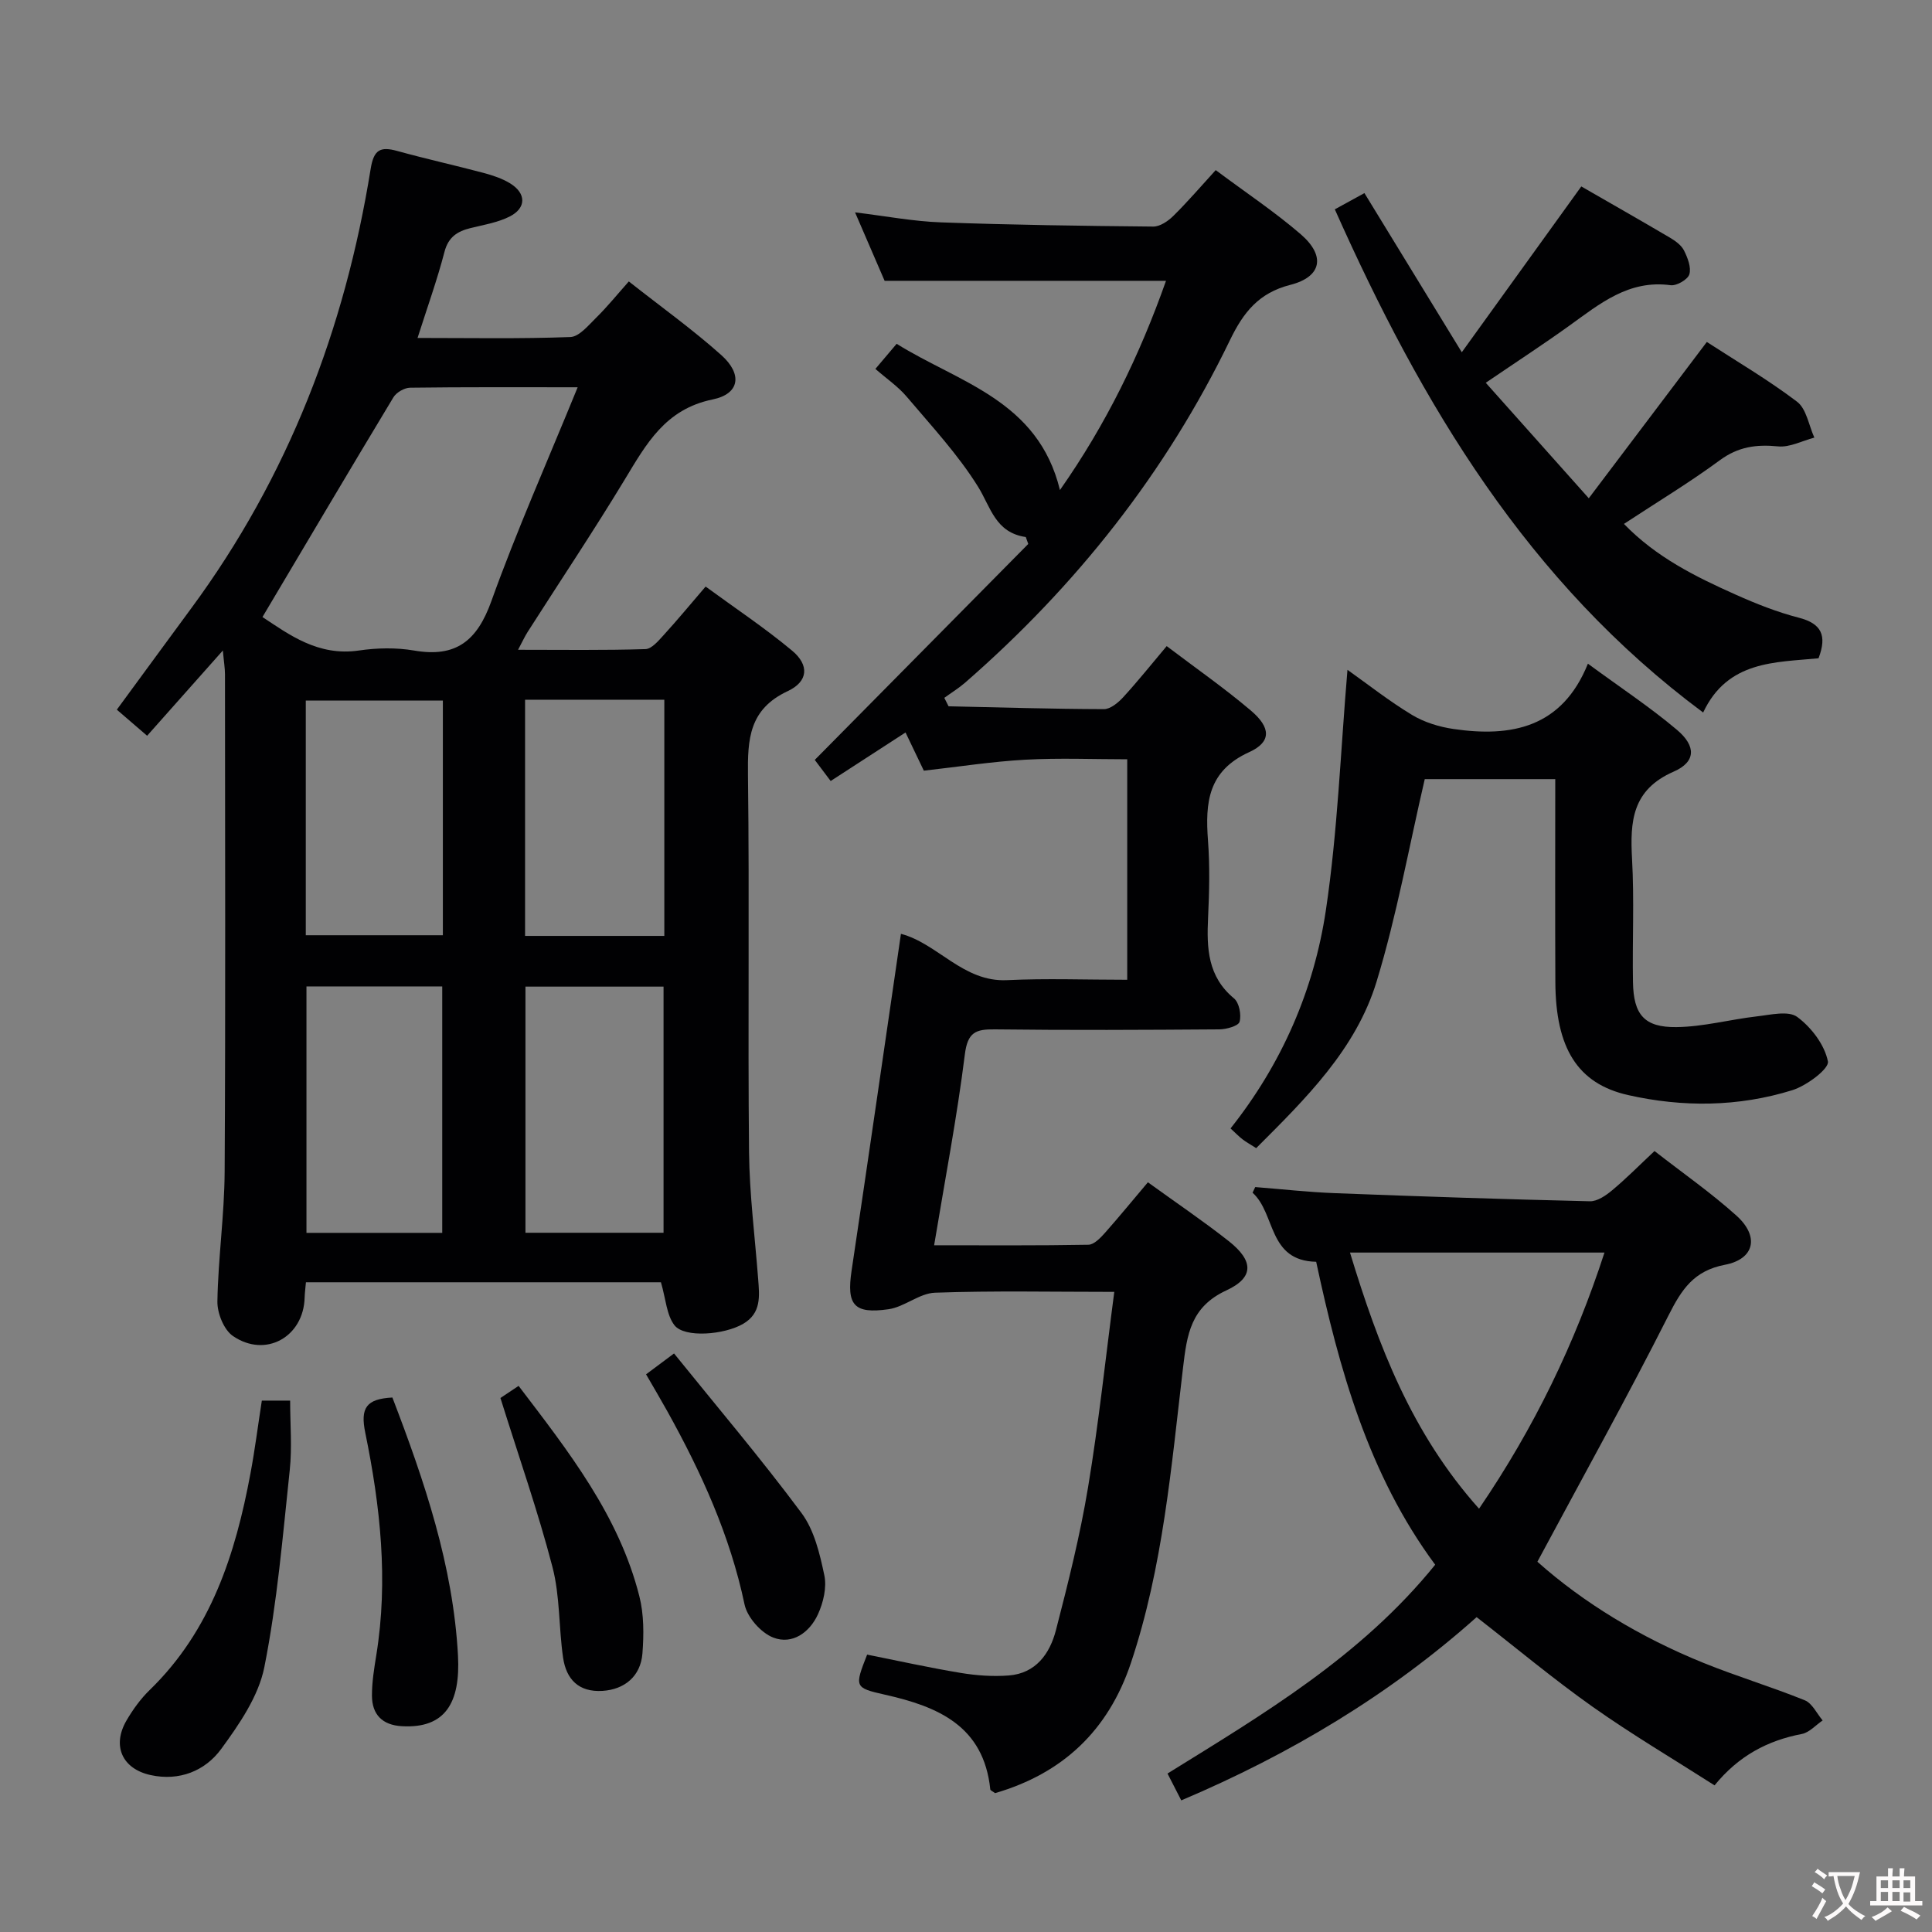 <svg enable-background="new 0 0 400 400" viewBox="0 0 400 400" xmlns="http://www.w3.org/2000/svg"><rect x="0" y="0" width="400" height="400" fill="#808080" stroke="none"/><g fill="#010103"><path d="m136.84 265.48c-24.2 0-48.76 0-73.5 0-.11 1.26-.24 2.22-.27 3.19-.22 8.13-8.1 12.57-14.85 7.93-1.88-1.29-3.25-4.73-3.21-7.15.15-8.96 1.45-17.91 1.5-26.87.2-34.32.08-68.64.07-102.95 0-1.26-.22-2.52-.44-4.95-5.62 6.33-10.57 11.89-15.68 17.65-2.92-2.51-4.51-3.89-6.27-5.4 5.28-7.19 10.35-14.13 15.45-21.05 20.02-27.18 31.77-57.76 37.1-90.91.64-3.96 1.97-4.69 5.49-3.72 5.91 1.64 11.91 2.96 17.85 4.54 1.91.51 3.86 1.15 5.53 2.17 3.38 2.08 3.39 5.13-.13 6.89-2.47 1.23-5.34 1.7-8.06 2.37-2.74.68-4.6 1.85-5.4 4.94-1.5 5.76-3.52 11.38-5.57 17.81 10.88 0 21.27.2 31.63-.19 1.85-.07 3.76-2.44 5.37-4.02 2.25-2.21 4.25-4.69 6.74-7.49 6.79 5.35 13.26 9.98 19.15 15.25 4.41 3.94 3.83 8.03-1.79 9.18-9.81 2.01-13.72 9.18-18.2 16.58-6.46 10.67-13.4 21.05-20.11 31.56-.6.94-1.06 1.96-1.98 3.69 9.21 0 17.8.13 26.38-.14 1.3-.04 2.7-1.74 3.78-2.92 2.8-3.07 5.45-6.27 8.67-10.03 6.07 4.45 12.26 8.56 17.93 13.29 3.54 2.96 3.36 6.36-.95 8.37-8 3.75-8.3 9.95-8.21 17.43.32 25.98-.04 51.98.22 77.96.09 8.78 1.22 17.55 1.89 26.33.27 3.53.68 7.05-3.1 9.26-3.89 2.28-12.16 2.97-14.24.29-1.63-2.13-1.77-5.4-2.79-8.89zm-17.24-185.3c-12.44 0-23.57-.06-34.7.09-1.19.02-2.85.98-3.46 2.01-9.06 15.02-17.98 30.12-27.1 45.47 5.49 3.62 11.53 8.17 19.97 6.93 3.75-.55 7.73-.63 11.45.01 8.68 1.5 13.03-2.05 15.96-10.2 5.25-14.63 11.58-28.87 17.88-44.31zm17.78 175.05c0-17.22 0-34.07 0-50.96-9.73 0-19.02 0-28.59 0v50.96zm-73.93-51v51.02h28.11c0-17.18 0-34.03 0-51.02-9.48 0-18.59 0-28.11 0zm74.09-10.46c0-16.64 0-32.69 0-48.9-9.8 0-19.3 0-28.83 0v48.9zm-45.85-48.72c-9.67 0-19.09 0-28.38 0v48.58h28.38c0-16.43 0-32.51 0-48.58z"/><path d="m237.66 244.78c5.7 4.13 11.36 7.95 16.71 12.16 5.16 4.06 5.35 7.53-.46 10.22-7.4 3.42-8.16 9.15-8.97 15.96-2.44 20.58-4.15 41.32-10.8 61.19-4.7 14.03-14.16 22.87-28.12 26.94-.51-.39-.97-.56-.99-.77-1.36-13.15-10.82-17.15-21.84-19.62-6.32-1.42-6.28-1.61-3.66-8.29 6.41 1.28 12.86 2.71 19.38 3.79 3.26.54 6.65.78 9.93.53 5.63-.43 8.52-4.52 9.78-9.38 2.53-9.78 5-19.62 6.65-29.58 2.2-13.21 3.6-26.56 5.43-40.46-12.88 0-25.01-.26-37.11.17-3.24.11-6.31 2.94-9.62 3.42-7.22 1.04-8.71-.92-7.66-7.97 3.46-23.16 6.8-46.33 10.22-69.75 7.61 1.99 12.87 10.02 21.95 9.59 8.14-.39 16.3-.08 24.9-.08 0-15.17 0-30.05 0-45.65-6.95 0-14.05-.3-21.11.09-6.93.38-13.83 1.47-21 2.27-1.12-2.34-2.32-4.85-3.79-7.91-5.19 3.36-10.14 6.57-15.5 10.05-1.25-1.66-2.41-3.19-3.29-4.37 14.86-15.03 29.53-29.87 44.2-44.71-.17-.48-.34-.96-.51-1.43-6.33-.93-7.25-6.18-9.89-10.43-4.16-6.68-9.63-12.56-14.75-18.61-1.78-2.11-4.15-3.72-6.5-5.77 1.46-1.73 2.73-3.23 4.4-5.2 12.9 8.06 29.29 11.66 33.81 30.28 9.57-13.64 16.5-27.89 21.96-43.32-19.46 0-38.47 0-58.26 0-1.72-3.99-3.81-8.8-6.12-14.17 6.38.77 12.08 1.87 17.82 2.07 14.63.53 29.28.73 43.92.87 1.39.01 3.07-1.13 4.15-2.2 2.95-2.91 5.66-6.07 8.78-9.49 6.32 4.72 12.27 8.67 17.63 13.3 5.16 4.47 4.33 8.8-2.19 10.46s-9.69 5.67-12.46 11.38c-13.28 27.49-31.9 50.97-54.89 71-1.33 1.15-2.85 2.08-4.28 3.12.29.58.59 1.17.88 1.75 10.72.23 21.45.56 32.17.59 1.33 0 2.93-1.32 3.96-2.44 3.03-3.3 5.83-6.81 9.03-10.61 5.92 4.49 11.91 8.66 17.45 13.36 4.13 3.51 4.26 6.48-.35 8.58-8.58 3.9-9.13 10.48-8.55 18.3.4 5.3.27 10.67.02 15.99-.3 6.29-.1 12.18 5.36 16.7 1.08.89 1.56 3.4 1.16 4.85-.24.86-2.72 1.56-4.19 1.57-15.5.11-30.99.19-46.49 0-3.97-.05-5.63.6-6.2 5.2-1.62 12.97-4.1 25.83-6.36 39.5 11.1 0 21.52.08 31.95-.11 1.17-.02 2.5-1.43 3.44-2.48 2.97-3.36 5.8-6.82 8.87-10.45z"/><path d="m342.55 238.31c5.83 4.55 11.71 8.64 16.98 13.39 4.76 4.29 3.75 8.98-2.41 10.16-6.43 1.23-8.95 5.1-11.64 10.42-8.59 17-17.85 33.66-27.18 51.06 9.54 8.51 21.39 15.68 34.38 20.94 6.91 2.8 14.08 4.95 20.99 7.75 1.54.63 2.48 2.74 3.69 4.17-1.43.96-2.75 2.5-4.31 2.8-7.11 1.36-13.1 4.53-18.07 10.64-8.54-5.46-17.12-10.53-25.23-16.26-8.12-5.74-15.78-12.15-24.03-18.57-17.91 15.98-38.43 28.31-61.15 37.94-.98-1.91-1.85-3.61-2.85-5.56 20-12.4 40.08-24.27 55.42-43.23-13.83-18.68-19.88-40.52-24.64-62.72-10.04-.21-8.35-9.98-13.17-14.3.18-.39.37-.78.55-1.17 5.49.43 10.96 1.05 16.46 1.26 17.6.68 35.21 1.27 52.83 1.68 1.54.04 3.34-1.21 4.64-2.3 2.91-2.43 5.59-5.15 8.74-8.1zm-36.33 74.05c11.47-16.83 19.87-34.25 25.97-53.03-17.69 0-34.76 0-52.69 0 5.88 19.32 12.75 37.39 26.72 53.03z"/><path d="m322 161.31c-9.48 0-18.42 0-27.02 0-3.27 14.06-5.8 28.24-9.97 41.91-4.28 14.04-14.67 24.23-24.93 34.49-1.2-.77-2.06-1.24-2.82-1.82-.78-.6-1.46-1.32-2.49-2.26 10.61-13.37 17.27-28.64 19.74-45.19 2.44-16.34 3.04-32.95 4.47-49.76 4.22 3 8.62 6.47 13.37 9.34 2.54 1.53 5.63 2.48 8.59 2.91 11.97 1.75 22.47-.25 27.82-13.52 6.78 4.98 12.89 9.01 18.44 13.7 3.98 3.36 3.94 6.62-.67 8.64-8.65 3.78-9.06 10.31-8.63 18.13.47 8.47.04 16.99.19 25.48.12 6.7 2.33 9.37 8.99 9.29 5.56-.06 11.09-1.58 16.66-2.22 2.82-.32 6.53-1.24 8.36.12 2.93 2.16 5.68 5.79 6.35 9.21.29 1.51-4.41 5.03-7.37 5.95-11.15 3.47-22.67 3.57-34.01 1.01-10.48-2.37-14.98-9.75-15.05-23.34-.07-13.84-.02-27.66-.02-42.07z"/><path d="m336.22 108.47c6.66 6.89 14.82 10.93 23.13 14.64 4.23 1.89 8.6 3.63 13.08 4.78 4.68 1.21 5.88 3.65 4.08 8.4-8.93.87-18.83.45-23.89 11.23-36.31-26.97-58.23-63.73-76.26-104.18 2.14-1.17 4.09-2.24 6.13-3.36 6.47 10.58 12.85 21.01 20.16 32.95 8.71-12.09 16.62-23.05 24.74-34.33 5.71 3.29 12.06 6.9 18.36 10.61 1.12.66 2.36 1.56 2.91 2.66.75 1.5 1.53 3.5 1.1 4.93-.33 1.08-2.63 2.41-3.87 2.25-8.69-1.18-14.69 3.86-21.02 8.41-5.39 3.87-10.96 7.5-17.26 11.79 6.87 7.7 13.65 15.3 21.33 23.91 8.42-11.15 16.28-21.56 24.44-32.36 6.03 3.92 12.63 7.78 18.68 12.37 1.95 1.48 2.43 4.9 3.58 7.43-2.51.66-5.09 2.06-7.5 1.82-4.52-.45-8.29.07-12.1 2.89-6.28 4.62-12.98 8.66-19.82 13.16z"/><path d="m54.21 289.98h5.86c0 4.88.42 9.68-.08 14.37-1.45 13.65-2.59 27.39-5.26 40.81-1.2 6.03-5.18 11.81-8.93 16.94-3.34 4.56-8.68 6.71-14.62 5.41-5.92-1.3-8.02-6.1-4.99-11.3 1.33-2.28 2.93-4.5 4.82-6.33 12.67-12.31 17.74-28.13 20.85-44.84.91-4.85 1.53-9.78 2.35-15.06z"/><path d="m81.24 289.34c6.67 17.38 12.58 34.85 13.58 53.41.53 9.82-2.65 15.16-11.63 14.64-4.04-.23-6.17-2.42-6.18-6.32-.01-2.8.45-5.62.9-8.4 2.51-15.5.83-30.85-2.28-46.01-1.08-5.22.24-7.03 5.61-7.32z"/><path d="m133.76 284.54c1.86-1.39 3.3-2.46 5.79-4.32 8.9 11.03 18.01 21.76 26.39 33.03 2.64 3.54 3.79 8.43 4.73 12.9.53 2.51-.21 5.65-1.32 8.07-1.71 3.74-5.29 6.36-9.26 4.82-2.55-.99-5.38-4.2-5.94-6.86-3.01-14.31-8.96-27.34-15.98-39.98-1.37-2.46-2.8-4.88-4.41-7.66z"/><path d="m103.61 289.44c.43-.29 1.93-1.29 3.76-2.51 10.36 13.61 20.77 26.83 25 43.55.96 3.77.94 7.92.64 11.84-.37 4.76-3.73 7.47-8.26 7.76-4.97.31-7.52-2.43-8.17-6.88-.91-6.24-.62-12.74-2.2-18.77-2.99-11.5-6.94-22.74-10.77-34.99z"/></g><path d="m377.9 391.2c-.2.3-.4.5-.6.8-.7-.6-1.4-1-2.2-1.5.2-.3.4-.5.5-.8.6.4 1.4.8 2.3 1.5zm-1.8 6.1c-.2-.2-.5-.4-.9-.6.4-.6.8-1.2 1.2-1.9s.7-1.3.9-1.9c.3.3.5.5.8.7-.7 1.3-1.4 2.6-2 3.7zm2.2-9c-.3.3-.5.5-.6.8-.6-.6-1.3-1.1-2-1.5.3-.3.5-.5.6-.7.6.5 1.3.9 2 1.4zm.3.2v-.9h2 4.5c-.3 1.3-.6 2.5-1 3.6s-.9 2.1-1.4 3c.4.5 1 1 1.6 1.4s1.2.8 1.9 1.1c-.3.2-.5.4-.8.8-.4-.3-1-.7-1.6-1.2s-1.2-1.1-1.6-1.6c-.5.6-1.1 1.1-1.7 1.6s-1.4.9-2.1 1.4c-.1-.3-.3-.5-.7-.8.6-.2 1.2-.5 1.9-1s1.4-1.1 2-1.8c-.5-.8-.9-1.6-1.2-2.5s-.6-2-.8-3.2c-.4.1-.7.1-1 .1zm2.5 2.7c.3 1 .7 1.7 1 2.2.3-.5.6-1.1 1-2s.6-1.9.9-3h-3.2-.4c.1.9.3 1.8.7 2.8z" fill="#fcfafa"/><path d="m396.5 388.5v1.5 3.6h1.5v.9c-.4 0-1 0-1.7 0h-7.9c-.5 0-.9 0-1.2 0v-.9h1.3v-3.5c0-.7 0-1.2 0-1.6h2.4c0-.8 0-1.4 0-1.7h1c0 .3-.1.8-.1 1.7h1.5c0-.8 0-1.4 0-1.7h1c0 .3-.1.9-.1 1.7zm-8.2 9.2c-.2-.3-.5-.5-.8-.8.8-.3 1.4-.6 1.9-.9s1-.7 1.4-1.1c.3.3.6.5.9.8-1.6 1-2.8 1.6-3.4 2zm2.6-6.8v-1.6h-1.5v1.6zm0 2.7v-1.9h-1.5v1.9zm2.4-2.7v-1.6h-1.5v1.6zm0 2.7v-1.9h-1.5v1.9zm.2 2 .7-.8c.4.2.9.5 1.6.8s1.3.7 1.8 1c-.3.3-.5.5-.8.8-.4-.3-1.5-1-3.3-1.8zm2-4.7v-1.6h-1.4v1.6zm0 2.8v-1.9h-1.4v1.9z" fill="#fcfafa"/></svg>
